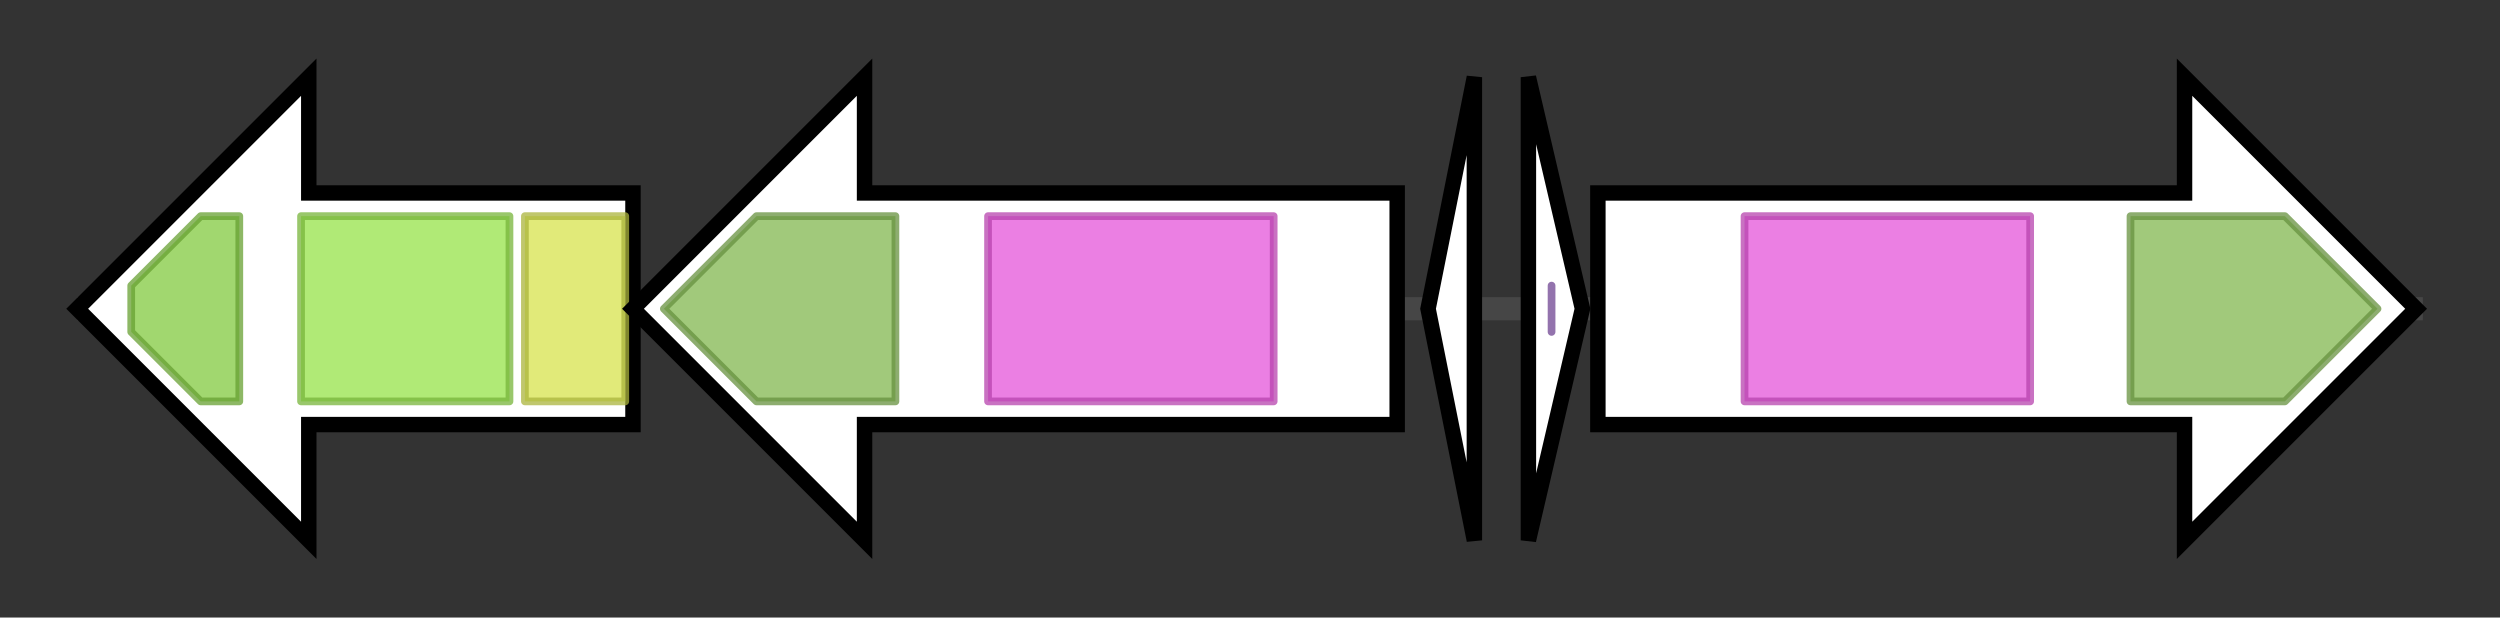 <svg version="1.1" baseProfile="full" xmlns="http://www.w3.org/2000/svg" width="323.867" height="80">
	<rect width="100%" height="100%" fill="#333333" stroke="none"/>
	<g>
		<line x1="10" y1="40.0" x2="313.867" y2="40.0" style="stroke:rgb(70,70,70); stroke-width:3 "/>
		<g>
			<title>BH0451
lantibiotic mersacidin transporter system</title>
			<polygon class="BH0451
lantibiotic mersacidin transporter system" points="82,25 40,25 40,10 10,40 40,70 40,55 82,55" fill="rgb(255,255,255)" fill-opacity="1.0" stroke="rgb(0,0,0)" stroke-width="2"  />
			<g>
				<title>ABC_tran (PF00005)
"ABC transporter"</title>
				<polygon class="PF00005" points="17,37 26,28 31,28 31,52 26,52 17,43" stroke-linejoin="round" width="14" height="24" fill="rgb(129,201,63)" stroke="rgb(103,160,50)" stroke-width="1" opacity="0.75" />
			</g>
			<g>
				<title>ABC_membrane (PF00664)
"ABC transporter transmembrane region"</title>
				<rect class="PF00664" x="39" y="28" stroke-linejoin="round" width="27" height="24" fill="rgb(149,226,73)" stroke="rgb(119,180,58)" stroke-width="1" opacity="0.75" />
			</g>
			<g>
				<title>Peptidase_C39 (PF03412)
"Peptidase C39 family"</title>
				<rect class="PF03412" x="68" y="28" stroke-linejoin="round" width="13" height="24" fill="rgb(214,226,77)" stroke="rgb(171,180,61)" stroke-width="1" opacity="0.75" />
			</g>
		</g>
		<g>
			<title>BH0452
lantibiotic mersacidin modifying enzyme</title>
			<polygon class="BH0452
lantibiotic mersacidin modifying enzyme" points="181,25 112,25 112,10 82,40 112,70 112,55 181,55" fill="rgb(255,255,255)" fill-opacity="1.0" stroke="rgb(0,0,0)" stroke-width="2"  />
			<g>
				<title>LANC_like (PF05147)
"Lanthionine synthetase C-like protein"</title>
				<polygon class="PF05147" points="86,40 98,28 116,28 116,52 98,52" stroke-linejoin="round" width="33" height="24" fill="rgb(129,182,79)" stroke="rgb(103,145,63)" stroke-width="1" opacity="0.75" />
			</g>
			<g>
				<title>DUF4135 (PF13575)
"Domain of unknown function (DUF4135)"</title>
				<rect class="PF13575" x="128" y="28" stroke-linejoin="round" width="37" height="24" fill="rgb(228,84,217)" stroke="rgb(182,67,173)" stroke-width="1" opacity="0.75" />
			</g>
		</g>
		<g>
			<title>BH0453
lantibiotic cytolysin precursor</title>
			<polygon class="BH0453
lantibiotic cytolysin precursor" points="185,40 191,10 191,70" fill="rgb(255,255,255)" fill-opacity="1.0" stroke="rgb(0,0,0)" stroke-width="2"  />
		</g>
		<g>
			<title>BH0454
lantibiotic mersacidin precursor</title>
			<polygon class="BH0454
lantibiotic mersacidin precursor" points="198,10 205,40 198,70" fill="rgb(255,255,255)" fill-opacity="1.0" stroke="rgb(0,0,0)" stroke-width="2"  />
			<g>
				<title>Lantibiotic_a (PF14867)
"Lantibiotic alpha"</title>
				<polygon class="PF14867" points="201,37 201,40 201,43" stroke-linejoin="round" width="3" height="24" fill="rgb(140,86,183)" stroke="rgb(111,68,146)" stroke-width="1" opacity="0.75" />
			</g>
		</g>
		<g>
			<title>BH0455
lantibiotic mersacidin modifying enzyme</title>
			<polygon class="BH0455
lantibiotic mersacidin modifying enzyme" points="207,25 283,25 283,10 313,40 283,70 283,55 207,55" fill="rgb(255,255,255)" fill-opacity="1.0" stroke="rgb(0,0,0)" stroke-width="2"  />
			<g>
				<title>DUF4135 (PF13575)
"Domain of unknown function (DUF4135)"</title>
				<rect class="PF13575" x="226" y="28" stroke-linejoin="round" width="37" height="24" fill="rgb(228,84,217)" stroke="rgb(182,67,173)" stroke-width="1" opacity="0.75" />
			</g>
			<g>
				<title>LANC_like (PF05147)
"Lanthionine synthetase C-like protein"</title>
				<polygon class="PF05147" points="276,28 296,28 308,40 296,52 276,52" stroke-linejoin="round" width="34" height="24" fill="rgb(129,182,79)" stroke="rgb(103,145,63)" stroke-width="1" opacity="0.75" />
			</g>
		</g>
	</g>
</svg>
